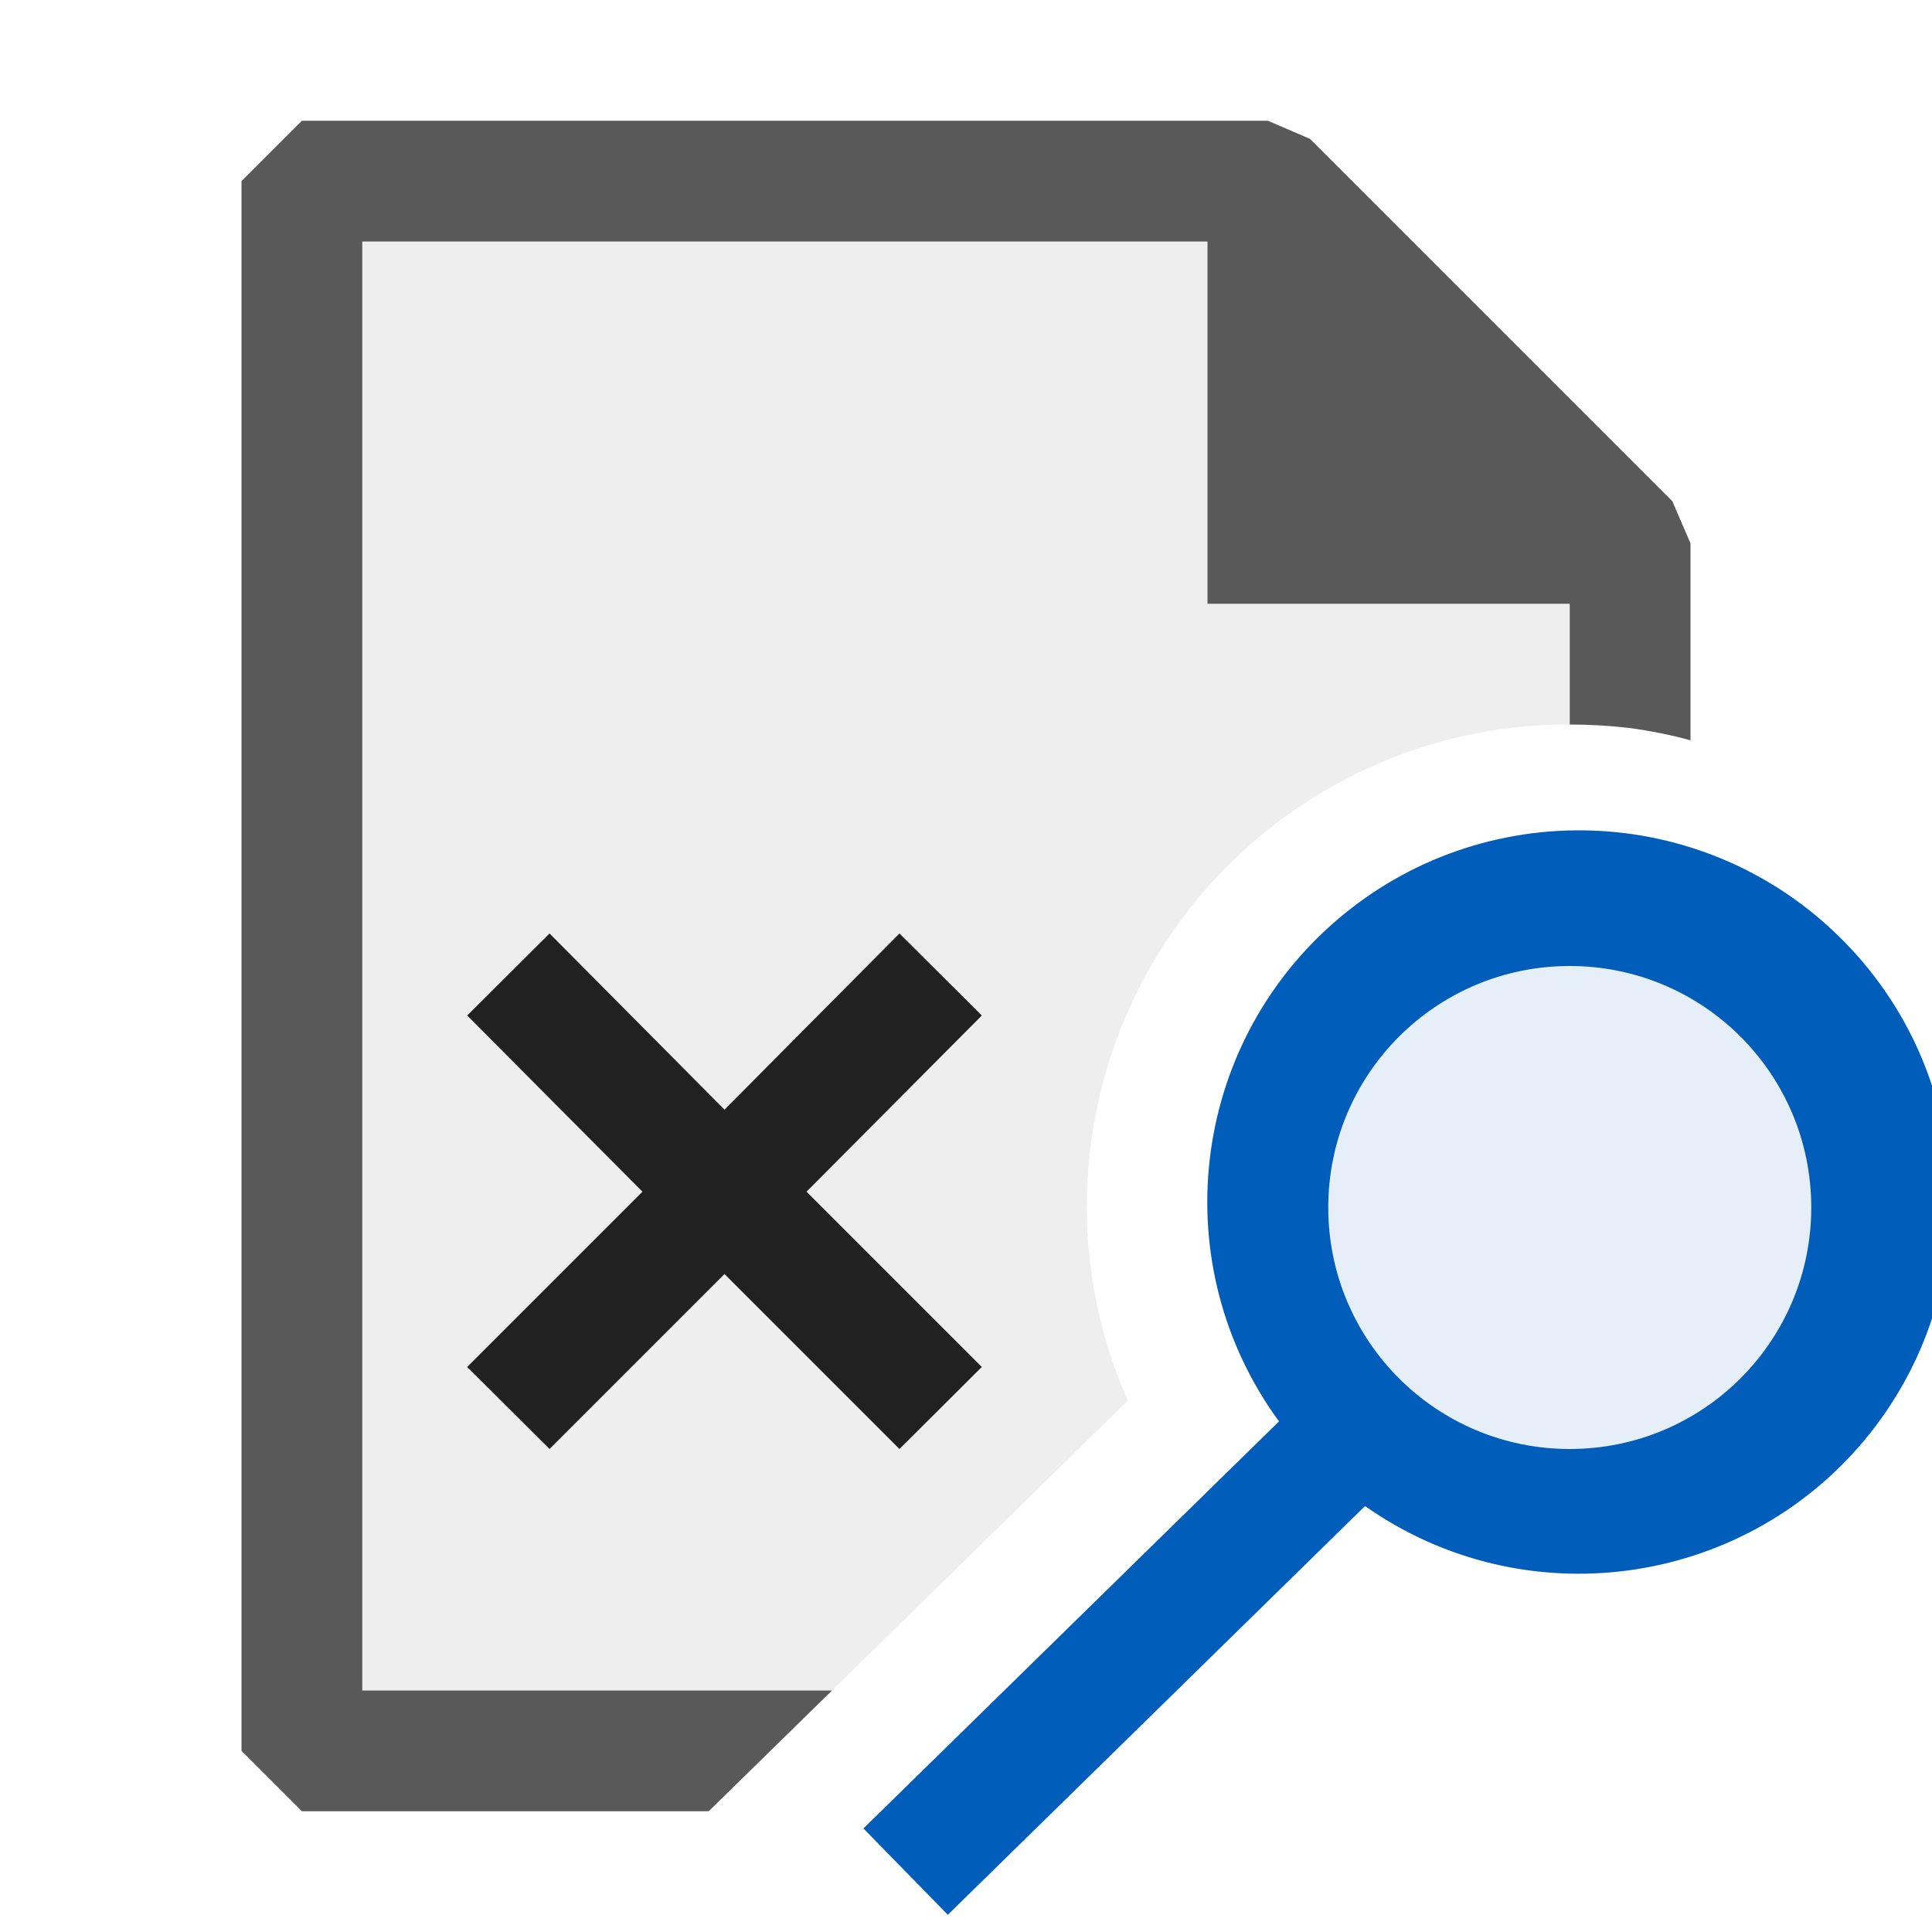 <?xml version="1.0" encoding="UTF-8"?>
<svg xmlns="http://www.w3.org/2000/svg" xmlns:xlink="http://www.w3.org/1999/xlink" width="32px" height="32px" viewBox="0 0 32 32" version="1.1">
<defs>
<filter id="alpha" filterUnits="objectBoundingBox" x="0%" y="0%" width="100%" height="100%">
  <feColorMatrix type="matrix" in="SourceGraphic" values="0 0 0 0 1 0 0 0 0 1 0 0 0 0 1 0 0 0 1 0"/>
</filter>
<mask id="mask0">
  <g filter="url(#alpha)">
<rect x="0" y="0" width="32" height="32" style="fill:rgb(0%,0%,0%);fill-opacity:0.75;stroke:none;"/>
  </g>
</mask>
<mask id="mask1">
  <g filter="url(#alpha)">
<rect x="0" y="0" width="32" height="32" style="fill:rgb(0%,0%,0%);fill-opacity:0.1;stroke:none;"/>
  </g>
</mask>
<clipPath id="clip2">
  <rect x="0" y="0" width="32" height="32"/>
</clipPath>
<g id="surface8" clip-path="url(#clip2)">
<path style=" stroke:none;fill-rule:nonzero;fill:rgb(12.941%,12.941%,12.941%);fill-opacity:1;" d="M 21 3 L 5 3 L 5 29 L 12.762 29 L 13.781 28 L 18.68 23.199 C 17.59 20.73 17.824 17.875 19.301 15.613 C 20.777 13.352 23.301 11.992 26 12 C 26.336 12 26.668 12.02 27 12.059 L 27 9 Z M 21 3 "/>
</g>
<clipPath id="clip1">
  <rect x="0" y="0" width="32" height="32"/>
</clipPath>
<g id="surface10" clip-path="url(#clip1)">
<use xlink:href="#surface8" mask="url(#mask1)"/>
<path style=" stroke:none;fill-rule:nonzero;fill:rgb(12.941%,12.941%,12.941%);fill-opacity:1;" d="M 27.699 8.301 L 21.699 2.301 L 21 2 L 5 2 L 4 3 L 4 29 L 5 30 L 11.738 30 L 13.781 28 L 6 28 L 6 4 L 20 4 L 20 10 L 26 10 L 26 12 C 26.336 12 26.668 12.02 27 12.059 C 27.336 12.105 27.672 12.172 28 12.262 L 28 9 Z M 27.699 8.301 "/>
</g>
<mask id="mask2">
  <g filter="url(#alpha)">
<rect x="0" y="0" width="32" height="32" style="fill:rgb(0%,0%,0%);fill-opacity:0.1;stroke:none;"/>
  </g>
</mask>
<clipPath id="clip3">
  <rect x="0" y="0" width="32" height="32"/>
</clipPath>
<g id="surface13" clip-path="url(#clip3)">
<path style=" stroke:none;fill-rule:nonzero;fill:rgb(0%,36.471%,72.941%);fill-opacity:1;" d="M 26 25 C 23.238 25 21 22.762 21 20 C 21 17.238 23.238 15 26 15 C 28.762 15 31 17.238 31 20 C 31 22.762 28.762 25 26 25 Z M 26 25 "/>
</g>
</defs>
<g id="surface1">
<use xlink:href="#surface10" mask="url(#mask0)"/>
<path style=" stroke:none;fill-rule:nonzero;fill:rgb(12.941%,12.941%,12.941%);fill-opacity:1;" d="M 13.359 19.738 L 16.262 22.641 L 14.898 24 L 12 21.102 L 9.102 24 L 7.738 22.641 L 10.641 19.738 L 7.738 16.82 L 9.102 15.461 L 12 18.379 L 14.898 15.461 L 16.262 16.82 Z M 13.359 19.738 "/>
<use xlink:href="#surface13" mask="url(#mask2)"/>
<path style=" stroke:none;fill-rule:nonzero;fill:rgb(0%,36.471%,72.941%);fill-opacity:1;" d="M 15.699 31.715 L 22.609 24.945 C 25.23 26.789 28.828 26.312 30.883 23.852 C 32.934 21.387 32.754 17.762 30.465 15.516 C 28.18 13.27 24.551 13.156 22.125 15.254 C 19.699 17.352 19.293 20.957 21.184 23.543 L 14.301 30.285 Z M 26 24 C 23.789 24 22 22.211 22 20 C 22 17.789 23.789 16 26 16 C 28.211 16 30 17.789 30 20 C 30 22.211 28.211 24 26 24 Z M 26 24 "/>
</g>
</svg>
